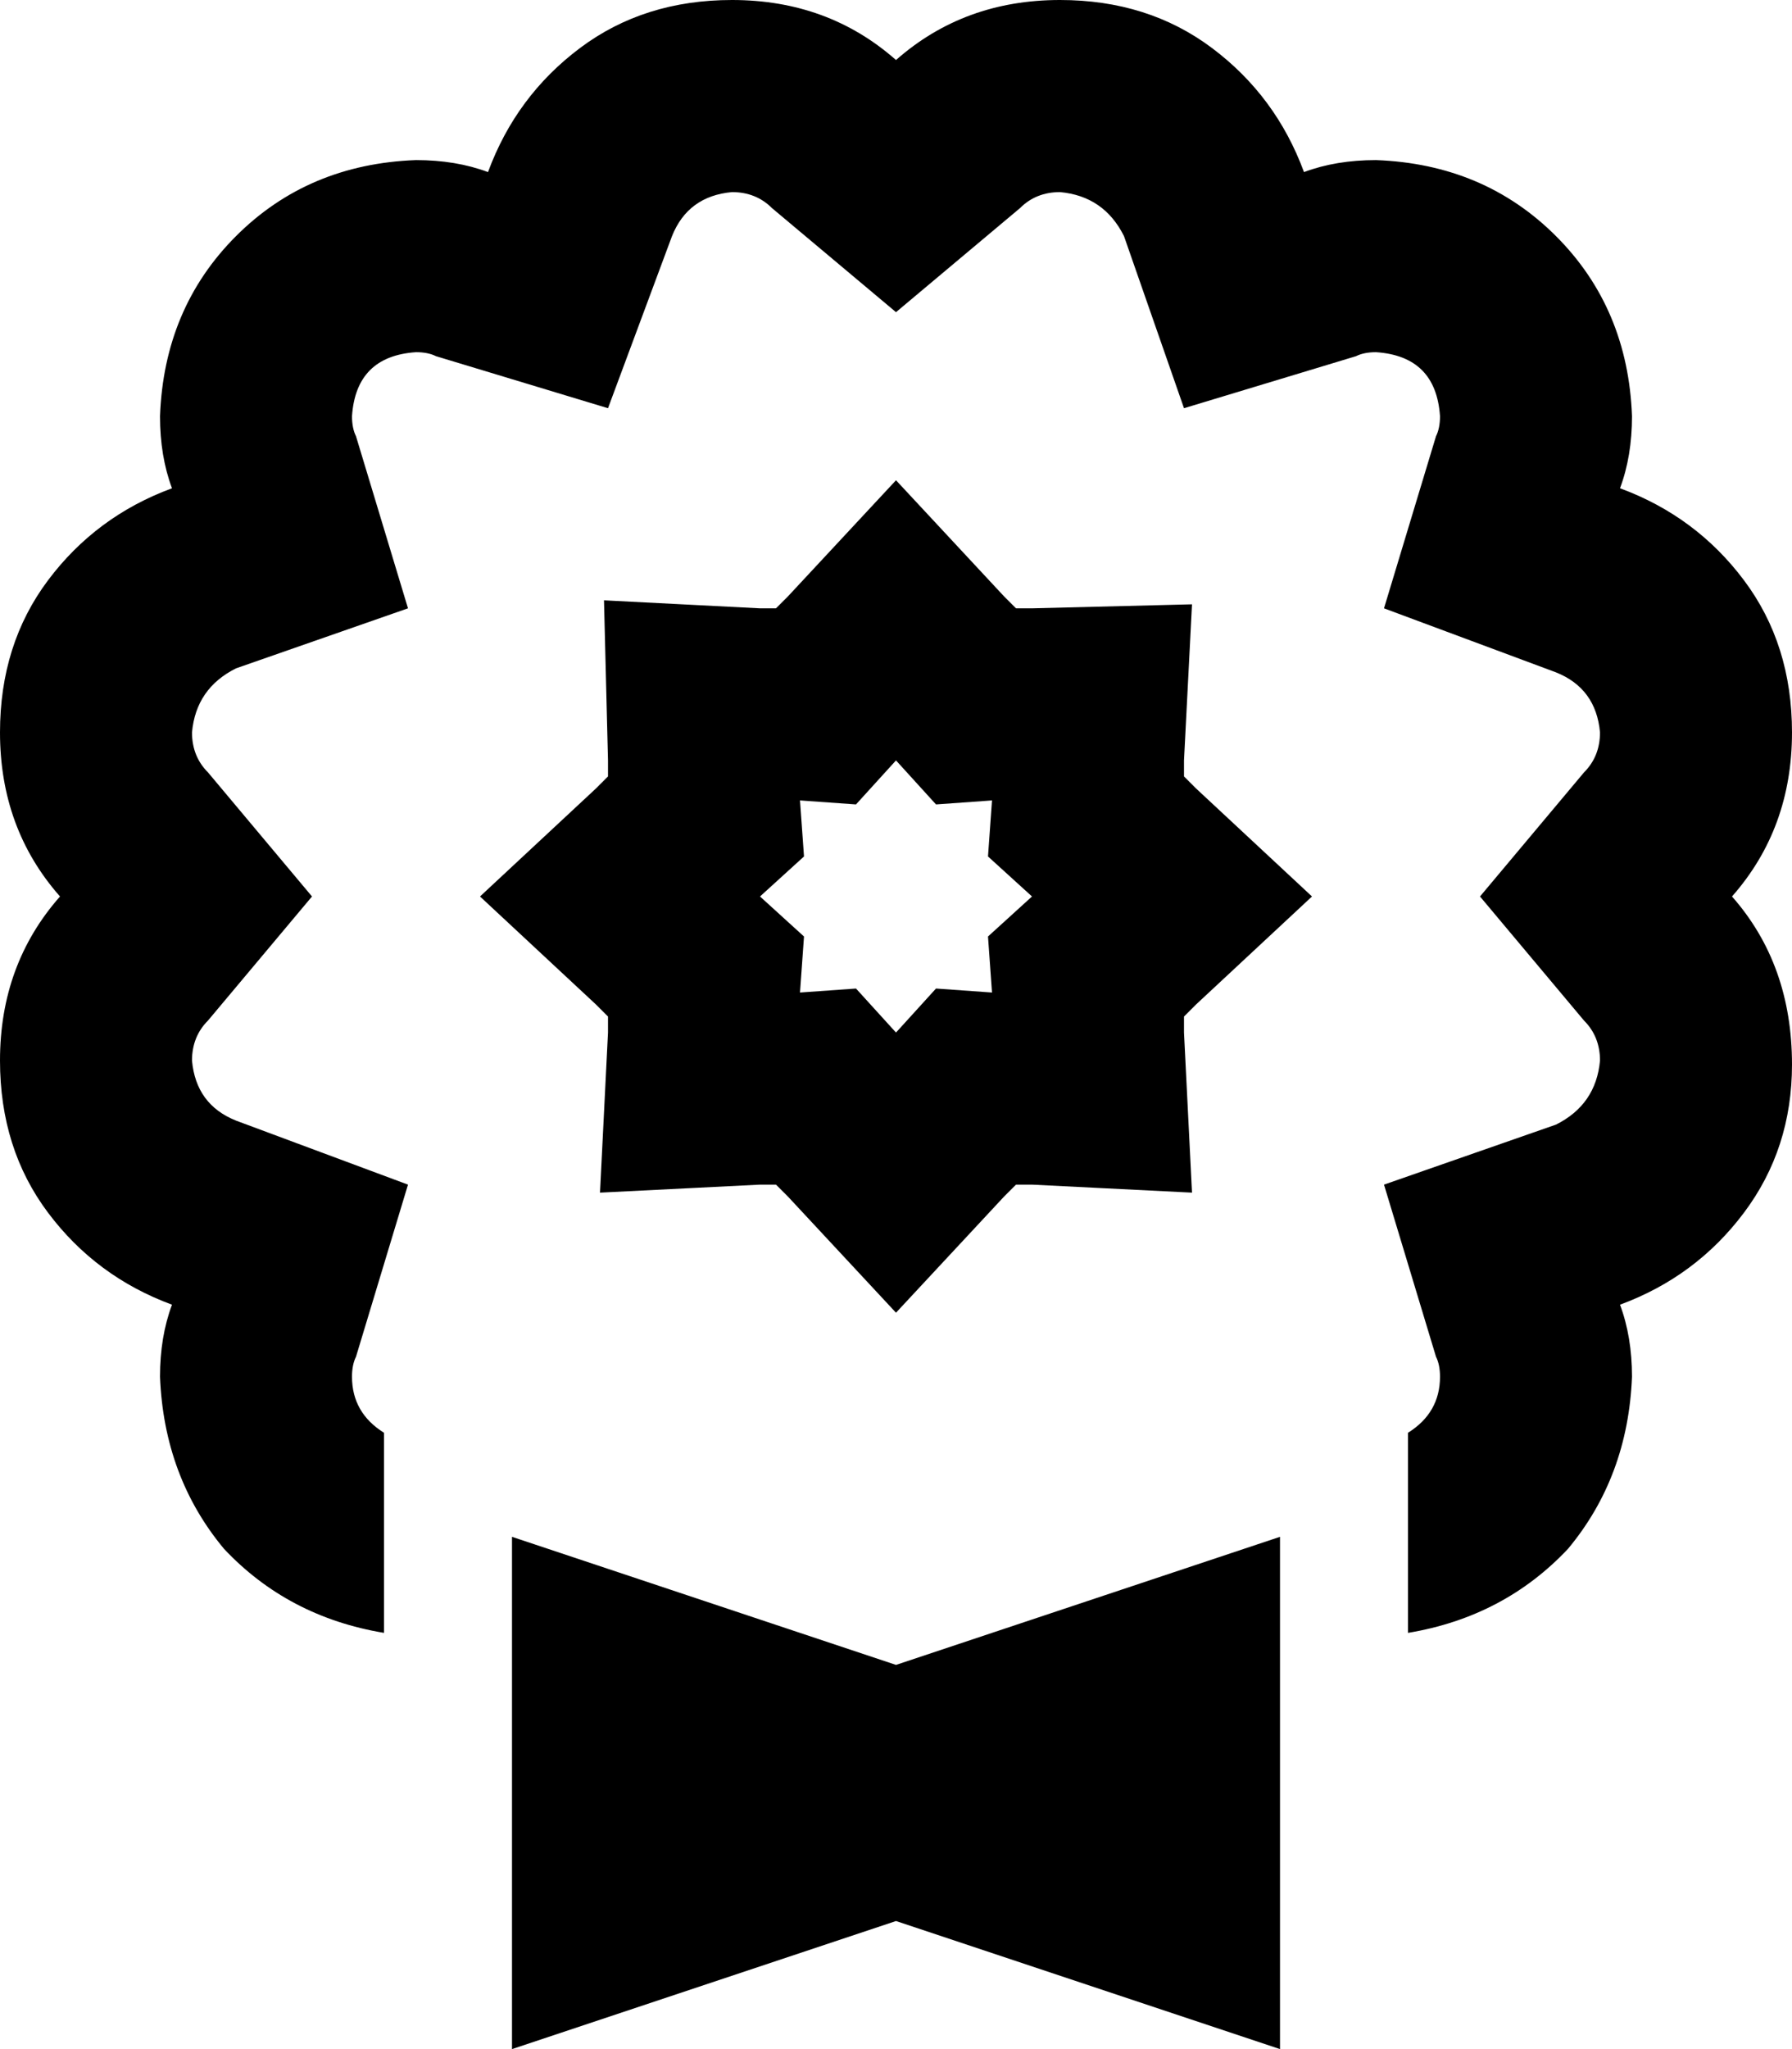 <svg xmlns="http://www.w3.org/2000/svg" viewBox="0 0 448 512">
  <path d="M 193 52 L 224 78 L 193 52 L 224 78 L 255 52 L 255 52 Q 259 48 265 48 Q 276 49 281 59 L 296 102 L 296 102 L 339 89 L 339 89 Q 341 88 344 88 Q 359 89 360 104 Q 360 107 359 109 L 346 152 L 346 152 L 389 168 L 389 168 Q 399 172 400 183 Q 400 189 396 193 L 370 224 L 370 224 L 396 255 L 396 255 Q 400 259 400 265 Q 399 276 389 281 L 346 296 L 346 296 L 359 339 L 359 339 Q 360 341 360 344 Q 360 353 352 358 L 352 384 L 352 384 L 352 408 L 352 408 Q 376 404 392 387 Q 407 369 408 344 Q 408 334 405 326 Q 424 319 436 303 Q 448 287 448 266 Q 448 241 433 224 Q 448 207 448 183 Q 448 161 436 145 Q 424 129 405 122 Q 408 114 408 104 Q 407 77 389 59 Q 371 41 344 40 Q 334 40 326 43 Q 319 24 303 12 Q 287 0 265 0 Q 241 0 224 15 Q 207 0 183 0 Q 161 0 145 12 Q 129 24 122 43 Q 114 40 104 40 Q 77 41 59 59 Q 41 77 40 104 Q 40 114 43 122 Q 24 129 12 145 Q 0 161 0 183 Q 0 207 15 224 Q 0 241 0 265 Q 0 287 12 303 Q 24 319 43 326 Q 40 334 40 344 Q 41 369 56 387 Q 72 404 96 408 L 96 384 L 96 384 L 96 358 L 96 358 Q 88 353 88 344 Q 88 341 89 339 L 102 296 L 102 296 L 59 280 L 59 280 Q 49 276 48 265 Q 48 259 52 255 L 78 224 L 78 224 L 52 193 L 52 193 Q 48 189 48 183 Q 49 172 59 167 L 102 152 L 102 152 L 89 109 L 89 109 Q 88 107 88 104 Q 89 89 104 88 Q 107 88 109 89 L 152 102 L 152 102 L 168 59 L 168 59 Q 172 49 183 48 Q 189 48 193 52 L 193 52 Z M 128 512 L 224 480 L 128 512 L 224 480 L 320 512 L 320 512 L 320 384 L 320 384 L 224 416 L 224 416 L 128 384 L 128 384 L 128 512 L 128 512 Z M 224 120 L 197 149 L 224 120 L 197 149 L 194 152 L 194 152 L 190 152 L 190 152 L 151 150 L 151 150 L 152 190 L 152 190 L 152 194 L 152 194 L 149 197 L 149 197 L 120 224 L 120 224 L 149 251 L 149 251 L 152 254 L 152 254 L 152 258 L 152 258 L 150 298 L 150 298 L 190 296 L 190 296 L 194 296 L 194 296 L 197 299 L 197 299 L 224 328 L 224 328 L 251 299 L 251 299 L 254 296 L 254 296 L 258 296 L 258 296 L 298 298 L 298 298 L 296 258 L 296 258 L 296 254 L 296 254 L 299 251 L 299 251 L 328 224 L 328 224 L 299 197 L 299 197 L 296 194 L 296 194 L 296 190 L 296 190 L 298 151 L 298 151 L 258 152 L 258 152 L 254 152 L 254 152 L 251 149 L 251 149 L 224 120 L 224 120 Z M 234 201 L 248 200 L 234 201 L 248 200 L 247 214 L 247 214 L 258 224 L 258 224 L 247 234 L 247 234 L 248 248 L 248 248 L 234 247 L 234 247 L 224 258 L 224 258 L 214 247 L 214 247 L 200 248 L 200 248 L 201 234 L 201 234 L 190 224 L 190 224 L 201 214 L 201 214 L 200 200 L 200 200 L 214 201 L 214 201 L 224 190 L 224 190 L 234 201 L 234 201 Z" />
</svg>